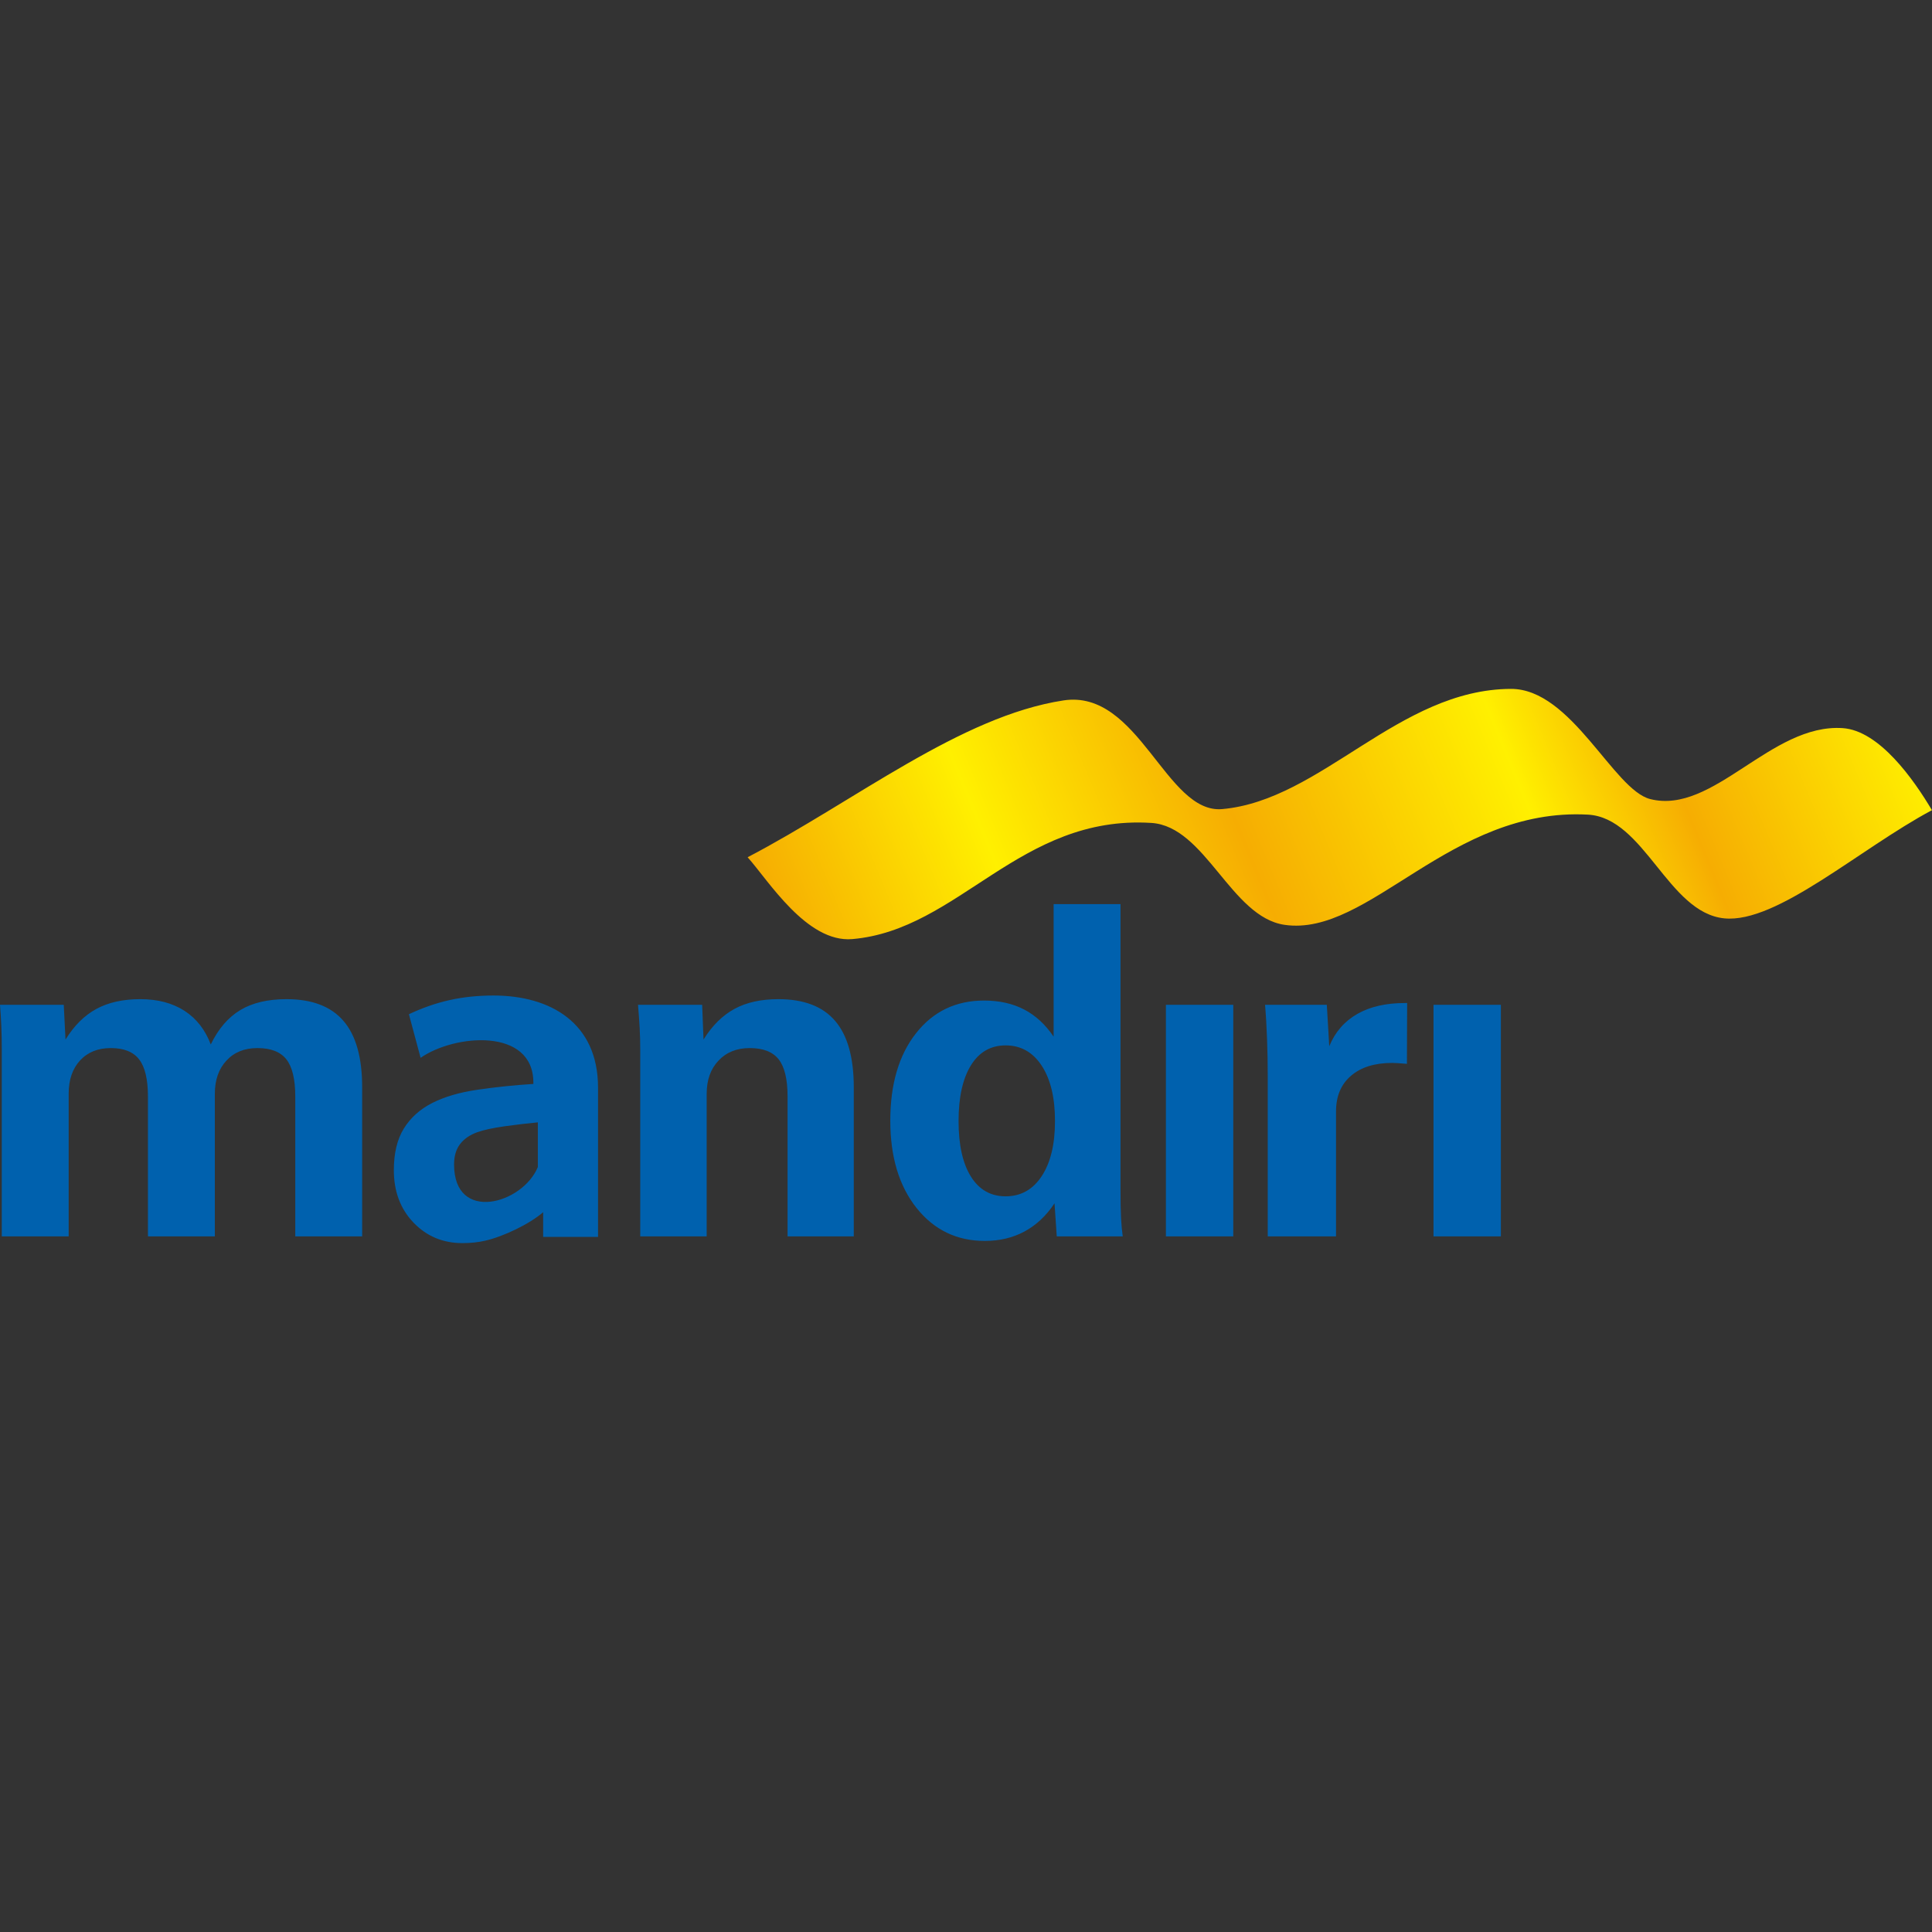 <svg width="2202" height="2202" viewBox="0 0 2202 2202" fill="none" xmlns="http://www.w3.org/2000/svg">
<rect x="0" y="0" width="2202" height="2202" fill="#333333" stroke="none"/>
<path d="M1633.85 1145.2H1710.62V1409.17H1633.85V1145.2V1145.2ZM1444.91 1409.17V1227.14C1444.91 1212.25 1444.65 1197.96 1444.12 1184.21C1443.61 1170.53 1442.9 1157.56 1441.84 1145.2H1512.23L1515.02 1192.44C1521.69 1176.23 1532.38 1163.96 1547.02 1155.63C1561.56 1147.3 1579.79 1143.19 1601.53 1143.19H1603.8L1603.54 1212.51C1598.9 1212.16 1595.48 1211.9 1593.2 1211.72C1590.83 1211.54 1588.73 1211.46 1586.89 1211.46C1566.82 1211.46 1551.13 1216.36 1539.83 1226.1C1528.44 1235.82 1522.74 1249.41 1522.74 1266.67V1409.17H1444.91ZM1328.84 1145.2H1405.61V1409.17H1328.84V1145.2ZM1204.44 1409.17L1201.9 1371.49C1192.44 1385.69 1181.05 1396.38 1167.72 1403.57C1154.41 1410.75 1139.34 1414.35 1122.5 1414.35C1090.52 1414.35 1064.58 1401.81 1044.59 1376.75C1024.7 1351.68 1014.71 1318.47 1014.71 1277.28C1014.71 1235.82 1024.44 1202.61 1043.98 1177.72C1063.52 1152.83 1089.38 1140.38 1121.54 1140.38C1138.98 1140.38 1154.23 1143.79 1167.2 1150.55C1180.26 1157.3 1191.47 1167.64 1200.86 1181.48V1030.49H1277.1V1356.06C1277.1 1369.39 1277.28 1380.25 1277.71 1388.5C1278.15 1396.81 1278.86 1403.74 1279.65 1409.17H1204.44ZM1092.53 1277.72C1092.53 1304.97 1097.26 1326.1 1106.64 1341.08C1116.02 1356.06 1129.25 1363.51 1146.16 1363.51C1163.43 1363.51 1177.19 1355.89 1187.27 1340.55C1197.35 1325.22 1202.43 1304.27 1202.43 1277.72C1202.43 1251.07 1197.35 1229.95 1187.27 1214.61C1177.19 1199.19 1163.43 1191.48 1146.16 1191.48C1129.25 1191.48 1116.02 1199.01 1106.64 1214.18C1097.26 1229.34 1092.53 1250.55 1092.53 1277.72V1277.72ZM729.716 1409.17V1195.85C729.716 1188.32 729.541 1180.44 729.102 1172.19C728.672 1163.96 727.97 1154.93 727.181 1145.2H800.274L801.845 1184.81C811.749 1168.87 823.583 1157.21 837.172 1149.85C850.752 1142.49 867.402 1138.8 887.123 1138.8C916.213 1138.8 937.776 1147.05 951.883 1163.61C965.989 1180.08 973.095 1205.32 973.095 1239.24V1409.17H897.633V1249.76C897.633 1230.04 894.22 1215.93 887.465 1207.34C880.719 1198.84 869.762 1194.54 854.524 1194.54C839.795 1194.54 827.873 1199.28 818.934 1208.83C809.907 1218.29 805.441 1230.91 805.441 1246.69V1409.17H729.716V1409.17ZM2.018 1409.17V1195.85C2.018 1186.38 1.833 1177.54 1.491 1169.22C1.132 1160.89 0.614 1152.92 0 1145.2H72.655L74.673 1184.81C84.568 1168.87 96.315 1157.21 109.991 1149.85C123.571 1142.49 140.222 1138.8 159.855 1138.8C179.742 1138.8 196.481 1143.19 210.245 1152.04C223.913 1160.89 233.905 1173.68 240.221 1190.43C248.809 1172.64 260.021 1159.58 273.864 1151.25C287.716 1142.93 305.244 1138.8 326.535 1138.8C355.634 1138.8 377.284 1147.05 391.487 1163.61C405.681 1180.08 412.778 1205.32 412.778 1239.24V1409.17H336.536V1249.76C336.536 1230.04 333.114 1215.93 326.368 1207.34C319.613 1198.84 308.665 1194.54 293.409 1194.54C278.689 1194.54 266.863 1199.28 258.091 1208.83C249.239 1218.29 244.862 1230.91 244.862 1246.69V1409.17H168.619V1249.76C168.619 1230.21 165.285 1216.19 158.627 1207.52C151.968 1198.84 141.187 1194.54 126.282 1194.54C111.57 1194.54 99.912 1199.28 91.235 1208.66C82.559 1218.12 78.261 1230.74 78.261 1246.69V1409.17H2.018V1409.17ZM619.067 1381.6C603.688 1395.03 573.598 1409.45 552.912 1414.1C544.982 1415.96 536.332 1416.83 526.981 1416.83C504.795 1416.83 486.232 1409.02 471.274 1393.45C456.317 1377.81 448.878 1357.9 448.878 1333.7C448.878 1314.27 452.703 1298.47 460.291 1286.22C467.95 1273.88 478.714 1264.2 492.68 1257.11C506.496 1250.09 523.717 1245.01 544.201 1242.03C564.685 1239.05 585.941 1236.79 607.908 1235.42V1233.97C607.908 1170.84 517.875 1178.7 479.38 1205.68L466.055 1155.95C496.145 1141.83 525.744 1134.65 562.545 1134.65C627.094 1134.65 681.607 1165.6 681.607 1239.56V1409.74H619.067V1381.6V1381.6ZM613.022 1330.1V1279.21C601.39 1280.32 588.696 1281.81 575.098 1283.68C561.51 1285.63 551.193 1287.88 544.149 1290.39C535.551 1293.46 528.919 1298.03 524.419 1303.9C519.822 1309.86 517.532 1317.6 517.532 1327.28C517.532 1394.14 595.6 1372.43 613.022 1330.1Z" fill="#0061AE"/>
<path fill-rule="evenodd" clip-rule="evenodd" d="M852.111 977.052C875.666 1003.37 919.494 1074.74 971.375 1070.33C1092.94 1060 1162.16 928.548 1312.24 937.926C1373.89 941.786 1402.92 1045.19 1464.05 1054.09C1560.4 1068.14 1652.73 919.977 1809.78 928.478C1874.33 931.969 1901.02 1040.44 1965.38 1046.71C2025.37 1052.55 2119.34 967.49 2201.93 923.399C2180.9 887.984 2141.83 832.681 2100.23 829.882C2018.34 824.373 1952.82 928.996 1880.8 910.731C1838.87 900.099 1791.12 784.94 1722.07 785.168C1594.23 785.589 1506.01 912.161 1392.99 922.162C1328.85 927.838 1298.02 785.186 1212.13 798.301C1094.6 816.241 974.472 913.091 852.111 977.052Z" fill="url(#paint0_linear_1289_261)"/>
<defs>
<linearGradient id="paint0_linear_1289_261" x1="937.32" y1="1173.89" x2="2116.72" y2="685.792" gradientUnits="userSpaceOnUse">
<stop stop-color="#F6AD02"/>
<stop offset="0.2" stop-color="#FFF000"/>
<stop offset="0.412" stop-color="#F6AD02"/>
<stop offset="0.659" stop-color="#FFF000"/>
<stop offset="0.788" stop-color="#F6AD02"/>
<stop offset="1" stop-color="#FFF000"/>
</linearGradient>
</defs>
</svg>
